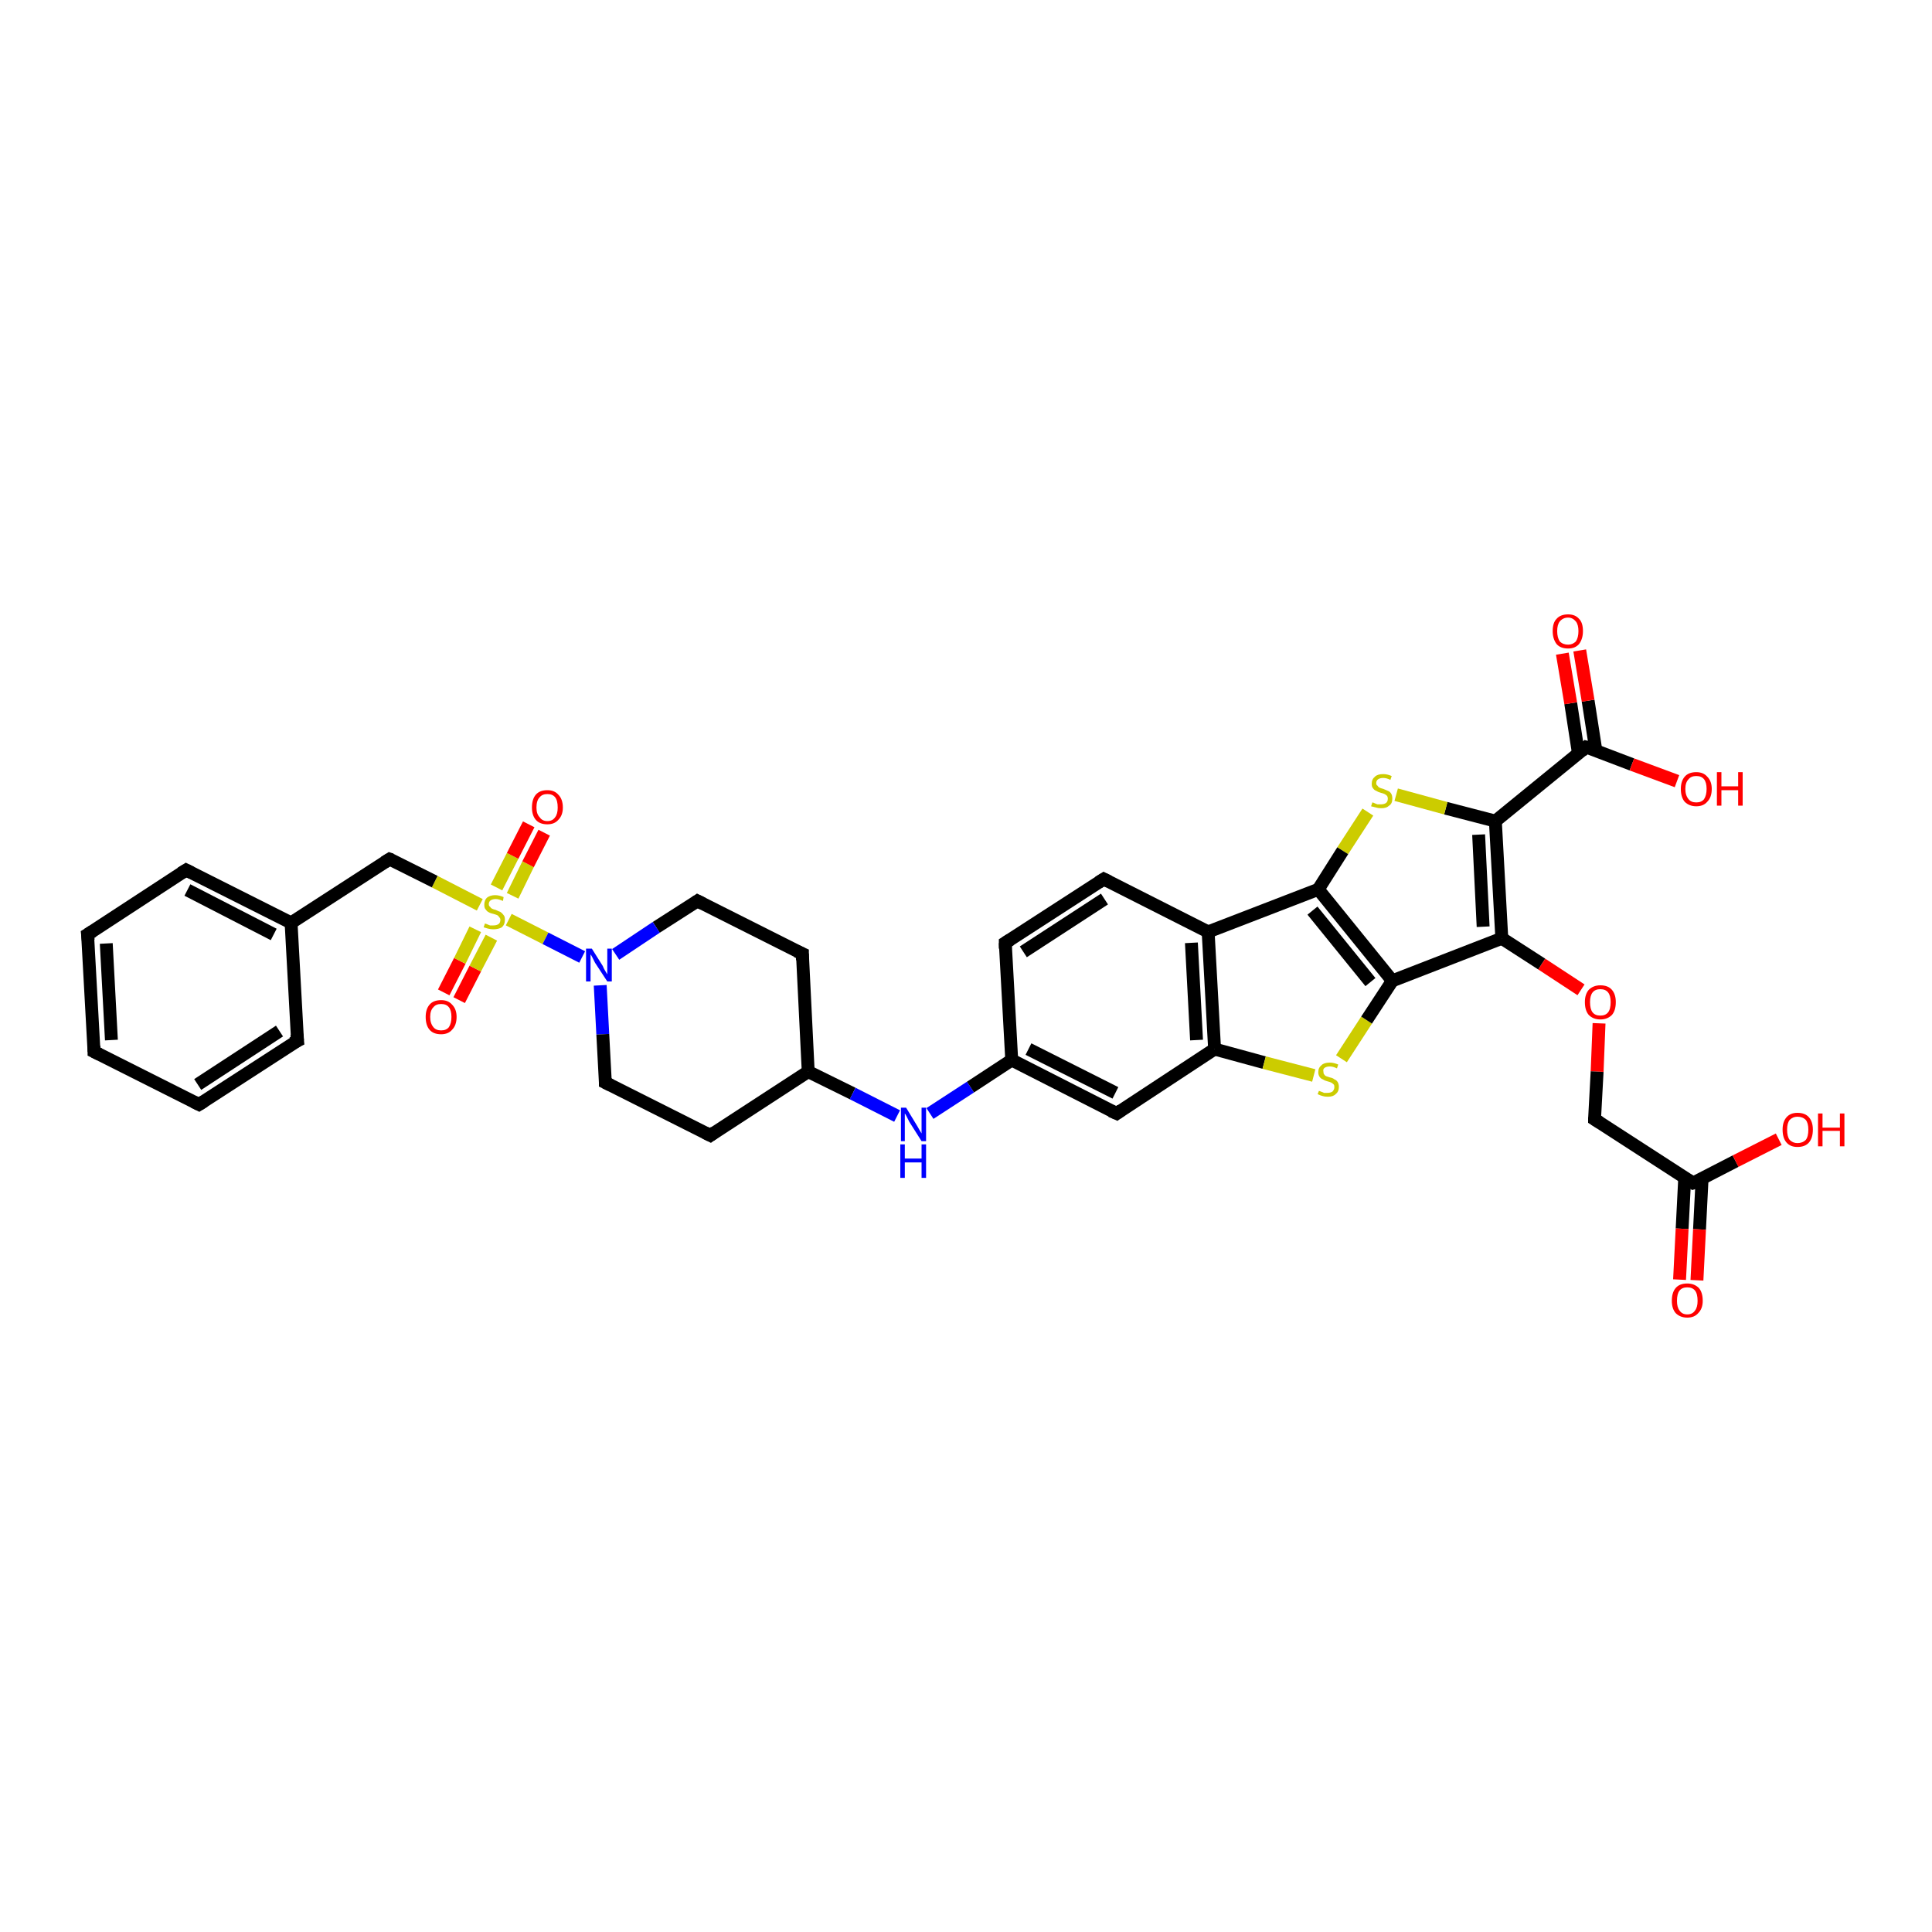 <?xml version='1.0' encoding='iso-8859-1'?>
<svg version='1.1' baseProfile='full'
              xmlns='http://www.w3.org/2000/svg'
                      xmlns:rdkit='http://www.rdkit.org/xml'
                      xmlns:xlink='http://www.w3.org/1999/xlink'
                  xml:space='preserve'
width='300px' height='300px' viewBox='0 0 300 300'>
<!-- END OF HEADER -->
<rect style='opacity:1.0;fill:#FFFFFF;stroke:none' width='300.0' height='300.0' x='0.0' y='0.0'> </rect>
<path class='bond-0 atom-0 atom-1' d='M 68.9,154.1 L 71.4,149.2' style='fill:none;fill-rule:evenodd;stroke:#FF0000;stroke-width:2.0px;stroke-linecap:butt;stroke-linejoin:miter;stroke-opacity:1' />
<path class='bond-0 atom-0 atom-1' d='M 71.4,149.2 L 73.8,144.3' style='fill:none;fill-rule:evenodd;stroke:#CCCC00;stroke-width:2.0px;stroke-linecap:butt;stroke-linejoin:miter;stroke-opacity:1' />
<path class='bond-0 atom-0 atom-1' d='M 71.3,155.3 L 73.8,150.4' style='fill:none;fill-rule:evenodd;stroke:#FF0000;stroke-width:2.0px;stroke-linecap:butt;stroke-linejoin:miter;stroke-opacity:1' />
<path class='bond-0 atom-0 atom-1' d='M 73.8,150.4 L 76.3,145.6' style='fill:none;fill-rule:evenodd;stroke:#CCCC00;stroke-width:2.0px;stroke-linecap:butt;stroke-linejoin:miter;stroke-opacity:1' />
<path class='bond-1 atom-1 atom-2' d='M 79.6,139.1 L 82.0,134.2' style='fill:none;fill-rule:evenodd;stroke:#CCCC00;stroke-width:2.0px;stroke-linecap:butt;stroke-linejoin:miter;stroke-opacity:1' />
<path class='bond-1 atom-1 atom-2' d='M 82.0,134.2 L 84.5,129.3' style='fill:none;fill-rule:evenodd;stroke:#FF0000;stroke-width:2.0px;stroke-linecap:butt;stroke-linejoin:miter;stroke-opacity:1' />
<path class='bond-1 atom-1 atom-2' d='M 77.1,137.8 L 79.6,132.9' style='fill:none;fill-rule:evenodd;stroke:#CCCC00;stroke-width:2.0px;stroke-linecap:butt;stroke-linejoin:miter;stroke-opacity:1' />
<path class='bond-1 atom-1 atom-2' d='M 79.6,132.9 L 82.1,128.0' style='fill:none;fill-rule:evenodd;stroke:#FF0000;stroke-width:2.0px;stroke-linecap:butt;stroke-linejoin:miter;stroke-opacity:1' />
<path class='bond-2 atom-1 atom-3' d='M 79.0,142.8 L 84.7,145.7' style='fill:none;fill-rule:evenodd;stroke:#CCCC00;stroke-width:2.0px;stroke-linecap:butt;stroke-linejoin:miter;stroke-opacity:1' />
<path class='bond-2 atom-1 atom-3' d='M 84.7,145.7 L 90.4,148.6' style='fill:none;fill-rule:evenodd;stroke:#0000FF;stroke-width:2.0px;stroke-linecap:butt;stroke-linejoin:miter;stroke-opacity:1' />
<path class='bond-3 atom-3 atom-4' d='M 93.2,153.0 L 93.6,160.6' style='fill:none;fill-rule:evenodd;stroke:#0000FF;stroke-width:2.0px;stroke-linecap:butt;stroke-linejoin:miter;stroke-opacity:1' />
<path class='bond-3 atom-3 atom-4' d='M 93.6,160.6 L 94.0,168.1' style='fill:none;fill-rule:evenodd;stroke:#000000;stroke-width:2.0px;stroke-linecap:butt;stroke-linejoin:miter;stroke-opacity:1' />
<path class='bond-4 atom-4 atom-5' d='M 94.0,168.1 L 110.3,176.3' style='fill:none;fill-rule:evenodd;stroke:#000000;stroke-width:2.0px;stroke-linecap:butt;stroke-linejoin:miter;stroke-opacity:1' />
<path class='bond-5 atom-5 atom-6' d='M 110.3,176.3 L 125.5,166.4' style='fill:none;fill-rule:evenodd;stroke:#000000;stroke-width:2.0px;stroke-linecap:butt;stroke-linejoin:miter;stroke-opacity:1' />
<path class='bond-6 atom-6 atom-7' d='M 125.5,166.4 L 132.4,169.8' style='fill:none;fill-rule:evenodd;stroke:#000000;stroke-width:2.0px;stroke-linecap:butt;stroke-linejoin:miter;stroke-opacity:1' />
<path class='bond-6 atom-6 atom-7' d='M 132.4,169.8 L 139.3,173.3' style='fill:none;fill-rule:evenodd;stroke:#0000FF;stroke-width:2.0px;stroke-linecap:butt;stroke-linejoin:miter;stroke-opacity:1' />
<path class='bond-7 atom-7 atom-8' d='M 144.4,172.9 L 150.7,168.8' style='fill:none;fill-rule:evenodd;stroke:#0000FF;stroke-width:2.0px;stroke-linecap:butt;stroke-linejoin:miter;stroke-opacity:1' />
<path class='bond-7 atom-7 atom-8' d='M 150.7,168.8 L 157.1,164.6' style='fill:none;fill-rule:evenodd;stroke:#000000;stroke-width:2.0px;stroke-linecap:butt;stroke-linejoin:miter;stroke-opacity:1' />
<path class='bond-8 atom-8 atom-9' d='M 157.1,164.6 L 173.4,172.9' style='fill:none;fill-rule:evenodd;stroke:#000000;stroke-width:2.0px;stroke-linecap:butt;stroke-linejoin:miter;stroke-opacity:1' />
<path class='bond-8 atom-8 atom-9' d='M 159.7,162.9 L 173.2,169.7' style='fill:none;fill-rule:evenodd;stroke:#000000;stroke-width:2.0px;stroke-linecap:butt;stroke-linejoin:miter;stroke-opacity:1' />
<path class='bond-9 atom-9 atom-10' d='M 173.4,172.9 L 188.6,162.9' style='fill:none;fill-rule:evenodd;stroke:#000000;stroke-width:2.0px;stroke-linecap:butt;stroke-linejoin:miter;stroke-opacity:1' />
<path class='bond-10 atom-10 atom-11' d='M 188.6,162.9 L 196.3,165.0' style='fill:none;fill-rule:evenodd;stroke:#000000;stroke-width:2.0px;stroke-linecap:butt;stroke-linejoin:miter;stroke-opacity:1' />
<path class='bond-10 atom-10 atom-11' d='M 196.3,165.0 L 204.0,167.0' style='fill:none;fill-rule:evenodd;stroke:#CCCC00;stroke-width:2.0px;stroke-linecap:butt;stroke-linejoin:miter;stroke-opacity:1' />
<path class='bond-11 atom-11 atom-12' d='M 208.3,164.4 L 212.2,158.4' style='fill:none;fill-rule:evenodd;stroke:#CCCC00;stroke-width:2.0px;stroke-linecap:butt;stroke-linejoin:miter;stroke-opacity:1' />
<path class='bond-11 atom-11 atom-12' d='M 212.2,158.4 L 216.2,152.3' style='fill:none;fill-rule:evenodd;stroke:#000000;stroke-width:2.0px;stroke-linecap:butt;stroke-linejoin:miter;stroke-opacity:1' />
<path class='bond-12 atom-12 atom-13' d='M 216.2,152.3 L 233.2,145.7' style='fill:none;fill-rule:evenodd;stroke:#000000;stroke-width:2.0px;stroke-linecap:butt;stroke-linejoin:miter;stroke-opacity:1' />
<path class='bond-13 atom-13 atom-14' d='M 233.2,145.7 L 239.4,149.7' style='fill:none;fill-rule:evenodd;stroke:#000000;stroke-width:2.0px;stroke-linecap:butt;stroke-linejoin:miter;stroke-opacity:1' />
<path class='bond-13 atom-13 atom-14' d='M 239.4,149.7 L 245.5,153.7' style='fill:none;fill-rule:evenodd;stroke:#FF0000;stroke-width:2.0px;stroke-linecap:butt;stroke-linejoin:miter;stroke-opacity:1' />
<path class='bond-14 atom-14 atom-15' d='M 248.3,158.9 L 248.0,166.4' style='fill:none;fill-rule:evenodd;stroke:#FF0000;stroke-width:2.0px;stroke-linecap:butt;stroke-linejoin:miter;stroke-opacity:1' />
<path class='bond-14 atom-14 atom-15' d='M 248.0,166.4 L 247.6,173.8' style='fill:none;fill-rule:evenodd;stroke:#000000;stroke-width:2.0px;stroke-linecap:butt;stroke-linejoin:miter;stroke-opacity:1' />
<path class='bond-15 atom-15 atom-16' d='M 247.6,173.8 L 262.9,183.7' style='fill:none;fill-rule:evenodd;stroke:#000000;stroke-width:2.0px;stroke-linecap:butt;stroke-linejoin:miter;stroke-opacity:1' />
<path class='bond-16 atom-16 atom-17' d='M 261.6,182.9 L 261.2,190.8' style='fill:none;fill-rule:evenodd;stroke:#000000;stroke-width:2.0px;stroke-linecap:butt;stroke-linejoin:miter;stroke-opacity:1' />
<path class='bond-16 atom-16 atom-17' d='M 261.2,190.8 L 260.8,198.7' style='fill:none;fill-rule:evenodd;stroke:#FF0000;stroke-width:2.0px;stroke-linecap:butt;stroke-linejoin:miter;stroke-opacity:1' />
<path class='bond-16 atom-16 atom-17' d='M 264.3,183.0 L 263.9,190.9' style='fill:none;fill-rule:evenodd;stroke:#000000;stroke-width:2.0px;stroke-linecap:butt;stroke-linejoin:miter;stroke-opacity:1' />
<path class='bond-16 atom-16 atom-17' d='M 263.9,190.9 L 263.5,198.8' style='fill:none;fill-rule:evenodd;stroke:#FF0000;stroke-width:2.0px;stroke-linecap:butt;stroke-linejoin:miter;stroke-opacity:1' />
<path class='bond-17 atom-16 atom-18' d='M 262.9,183.7 L 269.5,180.3' style='fill:none;fill-rule:evenodd;stroke:#000000;stroke-width:2.0px;stroke-linecap:butt;stroke-linejoin:miter;stroke-opacity:1' />
<path class='bond-17 atom-16 atom-18' d='M 269.5,180.3 L 276.2,176.9' style='fill:none;fill-rule:evenodd;stroke:#FF0000;stroke-width:2.0px;stroke-linecap:butt;stroke-linejoin:miter;stroke-opacity:1' />
<path class='bond-18 atom-13 atom-19' d='M 233.2,145.7 L 232.2,127.5' style='fill:none;fill-rule:evenodd;stroke:#000000;stroke-width:2.0px;stroke-linecap:butt;stroke-linejoin:miter;stroke-opacity:1' />
<path class='bond-18 atom-13 atom-19' d='M 230.3,143.9 L 229.6,129.6' style='fill:none;fill-rule:evenodd;stroke:#000000;stroke-width:2.0px;stroke-linecap:butt;stroke-linejoin:miter;stroke-opacity:1' />
<path class='bond-19 atom-19 atom-20' d='M 232.2,127.5 L 224.5,125.5' style='fill:none;fill-rule:evenodd;stroke:#000000;stroke-width:2.0px;stroke-linecap:butt;stroke-linejoin:miter;stroke-opacity:1' />
<path class='bond-19 atom-19 atom-20' d='M 224.5,125.5 L 216.8,123.4' style='fill:none;fill-rule:evenodd;stroke:#CCCC00;stroke-width:2.0px;stroke-linecap:butt;stroke-linejoin:miter;stroke-opacity:1' />
<path class='bond-20 atom-20 atom-21' d='M 212.4,126.1 L 208.5,132.1' style='fill:none;fill-rule:evenodd;stroke:#CCCC00;stroke-width:2.0px;stroke-linecap:butt;stroke-linejoin:miter;stroke-opacity:1' />
<path class='bond-20 atom-20 atom-21' d='M 208.5,132.1 L 204.7,138.1' style='fill:none;fill-rule:evenodd;stroke:#000000;stroke-width:2.0px;stroke-linecap:butt;stroke-linejoin:miter;stroke-opacity:1' />
<path class='bond-21 atom-21 atom-22' d='M 204.7,138.1 L 187.6,144.7' style='fill:none;fill-rule:evenodd;stroke:#000000;stroke-width:2.0px;stroke-linecap:butt;stroke-linejoin:miter;stroke-opacity:1' />
<path class='bond-22 atom-22 atom-23' d='M 187.6,144.7 L 171.4,136.5' style='fill:none;fill-rule:evenodd;stroke:#000000;stroke-width:2.0px;stroke-linecap:butt;stroke-linejoin:miter;stroke-opacity:1' />
<path class='bond-23 atom-23 atom-24' d='M 171.4,136.5 L 156.1,146.4' style='fill:none;fill-rule:evenodd;stroke:#000000;stroke-width:2.0px;stroke-linecap:butt;stroke-linejoin:miter;stroke-opacity:1' />
<path class='bond-23 atom-23 atom-24' d='M 171.5,139.6 L 158.9,147.8' style='fill:none;fill-rule:evenodd;stroke:#000000;stroke-width:2.0px;stroke-linecap:butt;stroke-linejoin:miter;stroke-opacity:1' />
<path class='bond-24 atom-19 atom-25' d='M 232.2,127.5 L 246.3,116.0' style='fill:none;fill-rule:evenodd;stroke:#000000;stroke-width:2.0px;stroke-linecap:butt;stroke-linejoin:miter;stroke-opacity:1' />
<path class='bond-25 atom-25 atom-26' d='M 247.8,116.5 L 246.6,108.8' style='fill:none;fill-rule:evenodd;stroke:#000000;stroke-width:2.0px;stroke-linecap:butt;stroke-linejoin:miter;stroke-opacity:1' />
<path class='bond-25 atom-25 atom-26' d='M 246.6,108.8 L 245.3,101.0' style='fill:none;fill-rule:evenodd;stroke:#FF0000;stroke-width:2.0px;stroke-linecap:butt;stroke-linejoin:miter;stroke-opacity:1' />
<path class='bond-25 atom-25 atom-26' d='M 245.1,117.0 L 243.9,109.2' style='fill:none;fill-rule:evenodd;stroke:#000000;stroke-width:2.0px;stroke-linecap:butt;stroke-linejoin:miter;stroke-opacity:1' />
<path class='bond-25 atom-25 atom-26' d='M 243.9,109.2 L 242.6,101.5' style='fill:none;fill-rule:evenodd;stroke:#FF0000;stroke-width:2.0px;stroke-linecap:butt;stroke-linejoin:miter;stroke-opacity:1' />
<path class='bond-26 atom-25 atom-27' d='M 246.3,116.0 L 253.4,118.7' style='fill:none;fill-rule:evenodd;stroke:#000000;stroke-width:2.0px;stroke-linecap:butt;stroke-linejoin:miter;stroke-opacity:1' />
<path class='bond-26 atom-25 atom-27' d='M 253.4,118.7 L 260.4,121.3' style='fill:none;fill-rule:evenodd;stroke:#FF0000;stroke-width:2.0px;stroke-linecap:butt;stroke-linejoin:miter;stroke-opacity:1' />
<path class='bond-27 atom-6 atom-28' d='M 125.5,166.4 L 124.6,148.1' style='fill:none;fill-rule:evenodd;stroke:#000000;stroke-width:2.0px;stroke-linecap:butt;stroke-linejoin:miter;stroke-opacity:1' />
<path class='bond-28 atom-28 atom-29' d='M 124.6,148.1 L 108.3,139.9' style='fill:none;fill-rule:evenodd;stroke:#000000;stroke-width:2.0px;stroke-linecap:butt;stroke-linejoin:miter;stroke-opacity:1' />
<path class='bond-29 atom-1 atom-30' d='M 74.5,140.5 L 67.5,136.9' style='fill:none;fill-rule:evenodd;stroke:#CCCC00;stroke-width:2.0px;stroke-linecap:butt;stroke-linejoin:miter;stroke-opacity:1' />
<path class='bond-29 atom-1 atom-30' d='M 67.5,136.9 L 60.5,133.4' style='fill:none;fill-rule:evenodd;stroke:#000000;stroke-width:2.0px;stroke-linecap:butt;stroke-linejoin:miter;stroke-opacity:1' />
<path class='bond-30 atom-30 atom-31' d='M 60.5,133.4 L 45.2,143.3' style='fill:none;fill-rule:evenodd;stroke:#000000;stroke-width:2.0px;stroke-linecap:butt;stroke-linejoin:miter;stroke-opacity:1' />
<path class='bond-31 atom-31 atom-32' d='M 45.2,143.3 L 28.9,135.1' style='fill:none;fill-rule:evenodd;stroke:#000000;stroke-width:2.0px;stroke-linecap:butt;stroke-linejoin:miter;stroke-opacity:1' />
<path class='bond-31 atom-31 atom-32' d='M 42.5,145.1 L 29.1,138.2' style='fill:none;fill-rule:evenodd;stroke:#000000;stroke-width:2.0px;stroke-linecap:butt;stroke-linejoin:miter;stroke-opacity:1' />
<path class='bond-32 atom-32 atom-33' d='M 28.9,135.1 L 13.6,145.1' style='fill:none;fill-rule:evenodd;stroke:#000000;stroke-width:2.0px;stroke-linecap:butt;stroke-linejoin:miter;stroke-opacity:1' />
<path class='bond-33 atom-33 atom-34' d='M 13.6,145.1 L 14.6,163.3' style='fill:none;fill-rule:evenodd;stroke:#000000;stroke-width:2.0px;stroke-linecap:butt;stroke-linejoin:miter;stroke-opacity:1' />
<path class='bond-33 atom-33 atom-34' d='M 16.5,146.5 L 17.3,161.5' style='fill:none;fill-rule:evenodd;stroke:#000000;stroke-width:2.0px;stroke-linecap:butt;stroke-linejoin:miter;stroke-opacity:1' />
<path class='bond-34 atom-34 atom-35' d='M 14.6,163.3 L 30.9,171.5' style='fill:none;fill-rule:evenodd;stroke:#000000;stroke-width:2.0px;stroke-linecap:butt;stroke-linejoin:miter;stroke-opacity:1' />
<path class='bond-35 atom-35 atom-36' d='M 30.9,171.5 L 46.2,161.6' style='fill:none;fill-rule:evenodd;stroke:#000000;stroke-width:2.0px;stroke-linecap:butt;stroke-linejoin:miter;stroke-opacity:1' />
<path class='bond-35 atom-35 atom-36' d='M 30.7,168.4 L 43.4,160.1' style='fill:none;fill-rule:evenodd;stroke:#000000;stroke-width:2.0px;stroke-linecap:butt;stroke-linejoin:miter;stroke-opacity:1' />
<path class='bond-36 atom-24 atom-8' d='M 156.1,146.4 L 157.1,164.6' style='fill:none;fill-rule:evenodd;stroke:#000000;stroke-width:2.0px;stroke-linecap:butt;stroke-linejoin:miter;stroke-opacity:1' />
<path class='bond-37 atom-22 atom-10' d='M 187.6,144.7 L 188.6,162.9' style='fill:none;fill-rule:evenodd;stroke:#000000;stroke-width:2.0px;stroke-linecap:butt;stroke-linejoin:miter;stroke-opacity:1' />
<path class='bond-37 atom-22 atom-10' d='M 185.0,146.4 L 185.8,161.5' style='fill:none;fill-rule:evenodd;stroke:#000000;stroke-width:2.0px;stroke-linecap:butt;stroke-linejoin:miter;stroke-opacity:1' />
<path class='bond-38 atom-21 atom-12' d='M 204.7,138.1 L 216.2,152.3' style='fill:none;fill-rule:evenodd;stroke:#000000;stroke-width:2.0px;stroke-linecap:butt;stroke-linejoin:miter;stroke-opacity:1' />
<path class='bond-38 atom-21 atom-12' d='M 203.8,141.4 L 212.8,152.5' style='fill:none;fill-rule:evenodd;stroke:#000000;stroke-width:2.0px;stroke-linecap:butt;stroke-linejoin:miter;stroke-opacity:1' />
<path class='bond-39 atom-29 atom-3' d='M 108.3,139.9 L 101.9,144.0' style='fill:none;fill-rule:evenodd;stroke:#000000;stroke-width:2.0px;stroke-linecap:butt;stroke-linejoin:miter;stroke-opacity:1' />
<path class='bond-39 atom-29 atom-3' d='M 101.9,144.0 L 95.6,148.2' style='fill:none;fill-rule:evenodd;stroke:#0000FF;stroke-width:2.0px;stroke-linecap:butt;stroke-linejoin:miter;stroke-opacity:1' />
<path class='bond-40 atom-36 atom-31' d='M 46.2,161.6 L 45.2,143.3' style='fill:none;fill-rule:evenodd;stroke:#000000;stroke-width:2.0px;stroke-linecap:butt;stroke-linejoin:miter;stroke-opacity:1' />
<path d='M 94.0,167.7 L 94.0,168.1 L 94.8,168.5' style='fill:none;stroke:#000000;stroke-width:2.0px;stroke-linecap:butt;stroke-linejoin:miter;stroke-opacity:1;' />
<path d='M 109.5,175.9 L 110.3,176.3 L 111.0,175.8' style='fill:none;stroke:#000000;stroke-width:2.0px;stroke-linecap:butt;stroke-linejoin:miter;stroke-opacity:1;' />
<path d='M 172.5,172.5 L 173.4,172.9 L 174.1,172.4' style='fill:none;stroke:#000000;stroke-width:2.0px;stroke-linecap:butt;stroke-linejoin:miter;stroke-opacity:1;' />
<path d='M 247.6,173.5 L 247.6,173.8 L 248.4,174.3' style='fill:none;stroke:#000000;stroke-width:2.0px;stroke-linecap:butt;stroke-linejoin:miter;stroke-opacity:1;' />
<path d='M 262.1,183.2 L 262.9,183.7 L 263.2,183.6' style='fill:none;stroke:#000000;stroke-width:2.0px;stroke-linecap:butt;stroke-linejoin:miter;stroke-opacity:1;' />
<path d='M 172.2,136.9 L 171.4,136.5 L 170.6,137.0' style='fill:none;stroke:#000000;stroke-width:2.0px;stroke-linecap:butt;stroke-linejoin:miter;stroke-opacity:1;' />
<path d='M 156.9,145.9 L 156.1,146.4 L 156.1,147.3' style='fill:none;stroke:#000000;stroke-width:2.0px;stroke-linecap:butt;stroke-linejoin:miter;stroke-opacity:1;' />
<path d='M 245.6,116.6 L 246.3,116.0 L 246.7,116.1' style='fill:none;stroke:#000000;stroke-width:2.0px;stroke-linecap:butt;stroke-linejoin:miter;stroke-opacity:1;' />
<path d='M 124.6,149.1 L 124.6,148.1 L 123.7,147.7' style='fill:none;stroke:#000000;stroke-width:2.0px;stroke-linecap:butt;stroke-linejoin:miter;stroke-opacity:1;' />
<path d='M 109.1,140.3 L 108.3,139.9 L 108.0,140.1' style='fill:none;stroke:#000000;stroke-width:2.0px;stroke-linecap:butt;stroke-linejoin:miter;stroke-opacity:1;' />
<path d='M 60.8,133.5 L 60.5,133.4 L 59.7,133.9' style='fill:none;stroke:#000000;stroke-width:2.0px;stroke-linecap:butt;stroke-linejoin:miter;stroke-opacity:1;' />
<path d='M 29.7,135.5 L 28.9,135.1 L 28.1,135.6' style='fill:none;stroke:#000000;stroke-width:2.0px;stroke-linecap:butt;stroke-linejoin:miter;stroke-opacity:1;' />
<path d='M 14.4,144.6 L 13.6,145.1 L 13.7,146.0' style='fill:none;stroke:#000000;stroke-width:2.0px;stroke-linecap:butt;stroke-linejoin:miter;stroke-opacity:1;' />
<path d='M 14.6,162.4 L 14.6,163.3 L 15.4,163.7' style='fill:none;stroke:#000000;stroke-width:2.0px;stroke-linecap:butt;stroke-linejoin:miter;stroke-opacity:1;' />
<path d='M 30.1,171.1 L 30.9,171.5 L 31.7,171.0' style='fill:none;stroke:#000000;stroke-width:2.0px;stroke-linecap:butt;stroke-linejoin:miter;stroke-opacity:1;' />
<path d='M 45.4,162.0 L 46.2,161.6 L 46.1,160.6' style='fill:none;stroke:#000000;stroke-width:2.0px;stroke-linecap:butt;stroke-linejoin:miter;stroke-opacity:1;' />
<path class='atom-0' d='M 66.1 157.9
Q 66.1 156.7, 66.7 156.0
Q 67.3 155.3, 68.5 155.3
Q 69.6 155.3, 70.2 156.0
Q 70.9 156.7, 70.9 157.9
Q 70.9 159.2, 70.2 159.9
Q 69.6 160.6, 68.5 160.6
Q 67.3 160.6, 66.7 159.9
Q 66.1 159.2, 66.1 157.9
M 68.5 160.0
Q 69.3 160.0, 69.7 159.5
Q 70.1 158.9, 70.1 157.9
Q 70.1 156.9, 69.7 156.4
Q 69.3 155.9, 68.5 155.9
Q 67.7 155.9, 67.3 156.4
Q 66.8 156.9, 66.8 157.9
Q 66.8 158.9, 67.3 159.5
Q 67.7 160.0, 68.5 160.0
' fill='#FF0000'/>
<path class='atom-1' d='M 75.3 143.4
Q 75.3 143.4, 75.6 143.5
Q 75.8 143.6, 76.1 143.7
Q 76.3 143.7, 76.6 143.7
Q 77.1 143.7, 77.4 143.5
Q 77.7 143.3, 77.7 142.8
Q 77.7 142.6, 77.5 142.4
Q 77.4 142.2, 77.2 142.1
Q 76.9 142.0, 76.6 141.9
Q 76.1 141.8, 75.8 141.6
Q 75.6 141.5, 75.4 141.2
Q 75.2 141.0, 75.2 140.5
Q 75.2 139.8, 75.6 139.4
Q 76.1 139.0, 76.9 139.0
Q 77.5 139.0, 78.2 139.3
L 78.1 139.9
Q 77.4 139.6, 77.0 139.6
Q 76.5 139.6, 76.2 139.8
Q 75.9 140.0, 75.9 140.4
Q 75.9 140.7, 76.1 140.8
Q 76.2 141.0, 76.4 141.1
Q 76.6 141.2, 77.0 141.3
Q 77.4 141.5, 77.7 141.6
Q 78.0 141.8, 78.2 142.1
Q 78.4 142.3, 78.4 142.8
Q 78.4 143.6, 77.9 144.0
Q 77.4 144.3, 76.6 144.3
Q 76.2 144.3, 75.8 144.2
Q 75.5 144.1, 75.1 144.0
L 75.3 143.4
' fill='#CCCC00'/>
<path class='atom-2' d='M 82.6 125.4
Q 82.6 124.1, 83.2 123.4
Q 83.8 122.7, 85.0 122.7
Q 86.1 122.7, 86.7 123.4
Q 87.4 124.1, 87.4 125.4
Q 87.4 126.6, 86.7 127.3
Q 86.1 128.0, 85.0 128.0
Q 83.8 128.0, 83.2 127.3
Q 82.6 126.6, 82.6 125.4
M 85.0 127.5
Q 85.8 127.5, 86.2 126.9
Q 86.6 126.4, 86.6 125.4
Q 86.6 124.3, 86.2 123.8
Q 85.8 123.3, 85.0 123.3
Q 84.2 123.3, 83.8 123.8
Q 83.3 124.3, 83.3 125.4
Q 83.3 126.4, 83.8 126.9
Q 84.2 127.5, 85.0 127.5
' fill='#FF0000'/>
<path class='atom-3' d='M 91.9 147.3
L 93.6 150.0
Q 93.7 150.3, 94.0 150.8
Q 94.3 151.3, 94.3 151.3
L 94.3 147.3
L 95.0 147.3
L 95.0 152.4
L 94.3 152.4
L 92.4 149.5
Q 92.2 149.1, 92.0 148.7
Q 91.8 148.3, 91.7 148.2
L 91.7 152.4
L 91.0 152.4
L 91.0 147.3
L 91.9 147.3
' fill='#0000FF'/>
<path class='atom-7' d='M 140.7 172.0
L 142.4 174.8
Q 142.5 175.0, 142.8 175.5
Q 143.1 176.0, 143.1 176.0
L 143.1 172.0
L 143.8 172.0
L 143.8 177.2
L 143.1 177.2
L 141.2 174.2
Q 141.0 173.8, 140.8 173.4
Q 140.6 173.0, 140.5 172.9
L 140.5 177.2
L 139.9 177.2
L 139.9 172.0
L 140.7 172.0
' fill='#0000FF'/>
<path class='atom-7' d='M 139.8 177.7
L 140.5 177.7
L 140.5 179.9
L 143.1 179.9
L 143.1 177.7
L 143.8 177.7
L 143.8 182.9
L 143.1 182.9
L 143.1 180.5
L 140.5 180.5
L 140.5 182.9
L 139.8 182.9
L 139.8 177.7
' fill='#0000FF'/>
<path class='atom-11' d='M 204.8 169.4
Q 204.9 169.4, 205.1 169.5
Q 205.4 169.6, 205.6 169.7
Q 205.9 169.7, 206.1 169.7
Q 206.6 169.7, 206.9 169.5
Q 207.2 169.2, 207.2 168.8
Q 207.2 168.5, 207.1 168.4
Q 206.9 168.2, 206.7 168.1
Q 206.5 168.0, 206.1 167.9
Q 205.7 167.8, 205.4 167.6
Q 205.1 167.5, 204.9 167.2
Q 204.7 166.9, 204.7 166.5
Q 204.7 165.8, 205.2 165.4
Q 205.6 165.0, 206.5 165.0
Q 207.1 165.0, 207.8 165.3
L 207.6 165.9
Q 207.0 165.6, 206.5 165.6
Q 206.0 165.6, 205.7 165.8
Q 205.4 166.0, 205.5 166.4
Q 205.5 166.7, 205.6 166.8
Q 205.7 167.0, 205.9 167.1
Q 206.2 167.2, 206.5 167.3
Q 207.0 167.4, 207.2 167.6
Q 207.5 167.7, 207.7 168.0
Q 207.9 168.3, 207.9 168.8
Q 207.9 169.5, 207.4 169.9
Q 207.0 170.3, 206.2 170.3
Q 205.7 170.3, 205.4 170.2
Q 205.0 170.1, 204.6 169.9
L 204.8 169.4
' fill='#CCCC00'/>
<path class='atom-14' d='M 246.1 155.6
Q 246.1 154.4, 246.7 153.7
Q 247.4 153.0, 248.5 153.0
Q 249.7 153.0, 250.3 153.7
Q 250.9 154.4, 250.9 155.6
Q 250.9 156.9, 250.3 157.6
Q 249.6 158.3, 248.5 158.3
Q 247.4 158.3, 246.7 157.6
Q 246.1 156.9, 246.1 155.6
M 248.5 157.7
Q 249.3 157.7, 249.7 157.2
Q 250.1 156.7, 250.1 155.6
Q 250.1 154.6, 249.7 154.1
Q 249.3 153.6, 248.5 153.6
Q 247.7 153.6, 247.3 154.1
Q 246.9 154.6, 246.9 155.6
Q 246.9 156.7, 247.3 157.2
Q 247.7 157.7, 248.5 157.7
' fill='#FF0000'/>
<path class='atom-17' d='M 259.6 202.0
Q 259.6 200.7, 260.2 200.0
Q 260.8 199.3, 262.0 199.3
Q 263.1 199.3, 263.8 200.0
Q 264.4 200.7, 264.4 202.0
Q 264.4 203.2, 263.7 203.9
Q 263.1 204.6, 262.0 204.6
Q 260.9 204.6, 260.2 203.9
Q 259.6 203.2, 259.6 202.0
M 262.0 204.1
Q 262.8 204.1, 263.2 203.5
Q 263.6 203.0, 263.6 202.0
Q 263.6 200.9, 263.2 200.4
Q 262.8 199.9, 262.0 199.9
Q 261.2 199.9, 260.8 200.4
Q 260.4 200.9, 260.4 202.0
Q 260.4 203.0, 260.8 203.5
Q 261.2 204.1, 262.0 204.1
' fill='#FF0000'/>
<path class='atom-18' d='M 276.8 175.4
Q 276.8 174.2, 277.4 173.5
Q 278.0 172.8, 279.1 172.8
Q 280.3 172.8, 280.9 173.5
Q 281.5 174.2, 281.5 175.4
Q 281.5 176.7, 280.9 177.4
Q 280.3 178.1, 279.1 178.1
Q 278.0 178.1, 277.4 177.4
Q 276.8 176.7, 276.8 175.4
M 279.1 177.5
Q 279.9 177.5, 280.4 177.0
Q 280.8 176.5, 280.8 175.4
Q 280.8 174.4, 280.4 173.9
Q 279.9 173.4, 279.1 173.4
Q 278.4 173.4, 277.9 173.9
Q 277.5 174.4, 277.5 175.4
Q 277.5 176.5, 277.9 177.0
Q 278.4 177.5, 279.1 177.5
' fill='#FF0000'/>
<path class='atom-18' d='M 282.3 172.9
L 283.0 172.9
L 283.0 175.1
L 285.7 175.1
L 285.7 172.9
L 286.4 172.9
L 286.4 178.0
L 285.7 178.0
L 285.7 175.6
L 283.0 175.6
L 283.0 178.0
L 282.3 178.0
L 282.3 172.9
' fill='#FF0000'/>
<path class='atom-20' d='M 213.1 124.6
Q 213.2 124.6, 213.4 124.7
Q 213.6 124.8, 213.9 124.9
Q 214.2 124.9, 214.4 124.9
Q 214.9 124.9, 215.2 124.7
Q 215.5 124.5, 215.5 124.0
Q 215.5 123.8, 215.4 123.6
Q 215.2 123.4, 215.0 123.3
Q 214.8 123.2, 214.4 123.1
Q 214.0 123.0, 213.7 122.8
Q 213.4 122.7, 213.2 122.4
Q 213.0 122.2, 213.0 121.7
Q 213.0 121.0, 213.5 120.6
Q 213.9 120.2, 214.8 120.2
Q 215.4 120.2, 216.1 120.5
L 215.9 121.1
Q 215.3 120.8, 214.8 120.8
Q 214.3 120.8, 214.0 121.0
Q 213.7 121.2, 213.7 121.6
Q 213.7 121.9, 213.9 122.0
Q 214.0 122.2, 214.2 122.3
Q 214.4 122.4, 214.8 122.5
Q 215.3 122.7, 215.5 122.8
Q 215.8 122.9, 216.0 123.2
Q 216.2 123.5, 216.2 124.0
Q 216.2 124.8, 215.7 125.1
Q 215.3 125.5, 214.5 125.5
Q 214.0 125.5, 213.7 125.4
Q 213.3 125.3, 212.9 125.2
L 213.1 124.6
' fill='#CCCC00'/>
<path class='atom-26' d='M 241.1 98.0
Q 241.1 96.7, 241.7 96.1
Q 242.3 95.4, 243.5 95.4
Q 244.6 95.4, 245.2 96.1
Q 245.8 96.7, 245.8 98.0
Q 245.8 99.2, 245.2 100.0
Q 244.6 100.7, 243.5 100.7
Q 242.3 100.7, 241.7 100.0
Q 241.1 99.2, 241.1 98.0
M 243.5 100.1
Q 244.2 100.1, 244.7 99.6
Q 245.1 99.0, 245.1 98.0
Q 245.1 97.0, 244.7 96.5
Q 244.2 95.9, 243.5 95.9
Q 242.7 95.9, 242.2 96.5
Q 241.8 97.0, 241.8 98.0
Q 241.8 99.0, 242.2 99.6
Q 242.7 100.1, 243.5 100.1
' fill='#FF0000'/>
<path class='atom-27' d='M 261.0 122.5
Q 261.0 121.3, 261.6 120.6
Q 262.2 119.9, 263.4 119.9
Q 264.5 119.9, 265.1 120.6
Q 265.8 121.3, 265.8 122.5
Q 265.8 123.8, 265.1 124.5
Q 264.5 125.2, 263.4 125.2
Q 262.3 125.2, 261.6 124.5
Q 261.0 123.8, 261.0 122.5
M 263.4 124.6
Q 264.2 124.6, 264.6 124.1
Q 265.0 123.5, 265.0 122.5
Q 265.0 121.5, 264.6 121.0
Q 264.2 120.5, 263.4 120.5
Q 262.6 120.5, 262.2 121.0
Q 261.7 121.5, 261.7 122.5
Q 261.7 123.5, 262.2 124.1
Q 262.6 124.6, 263.4 124.6
' fill='#FF0000'/>
<path class='atom-27' d='M 266.6 119.9
L 267.3 119.9
L 267.3 122.1
L 269.9 122.1
L 269.9 119.9
L 270.6 119.9
L 270.6 125.1
L 269.9 125.1
L 269.9 122.7
L 267.3 122.7
L 267.3 125.1
L 266.6 125.1
L 266.6 119.9
' fill='#FF0000'/>
</svg>
